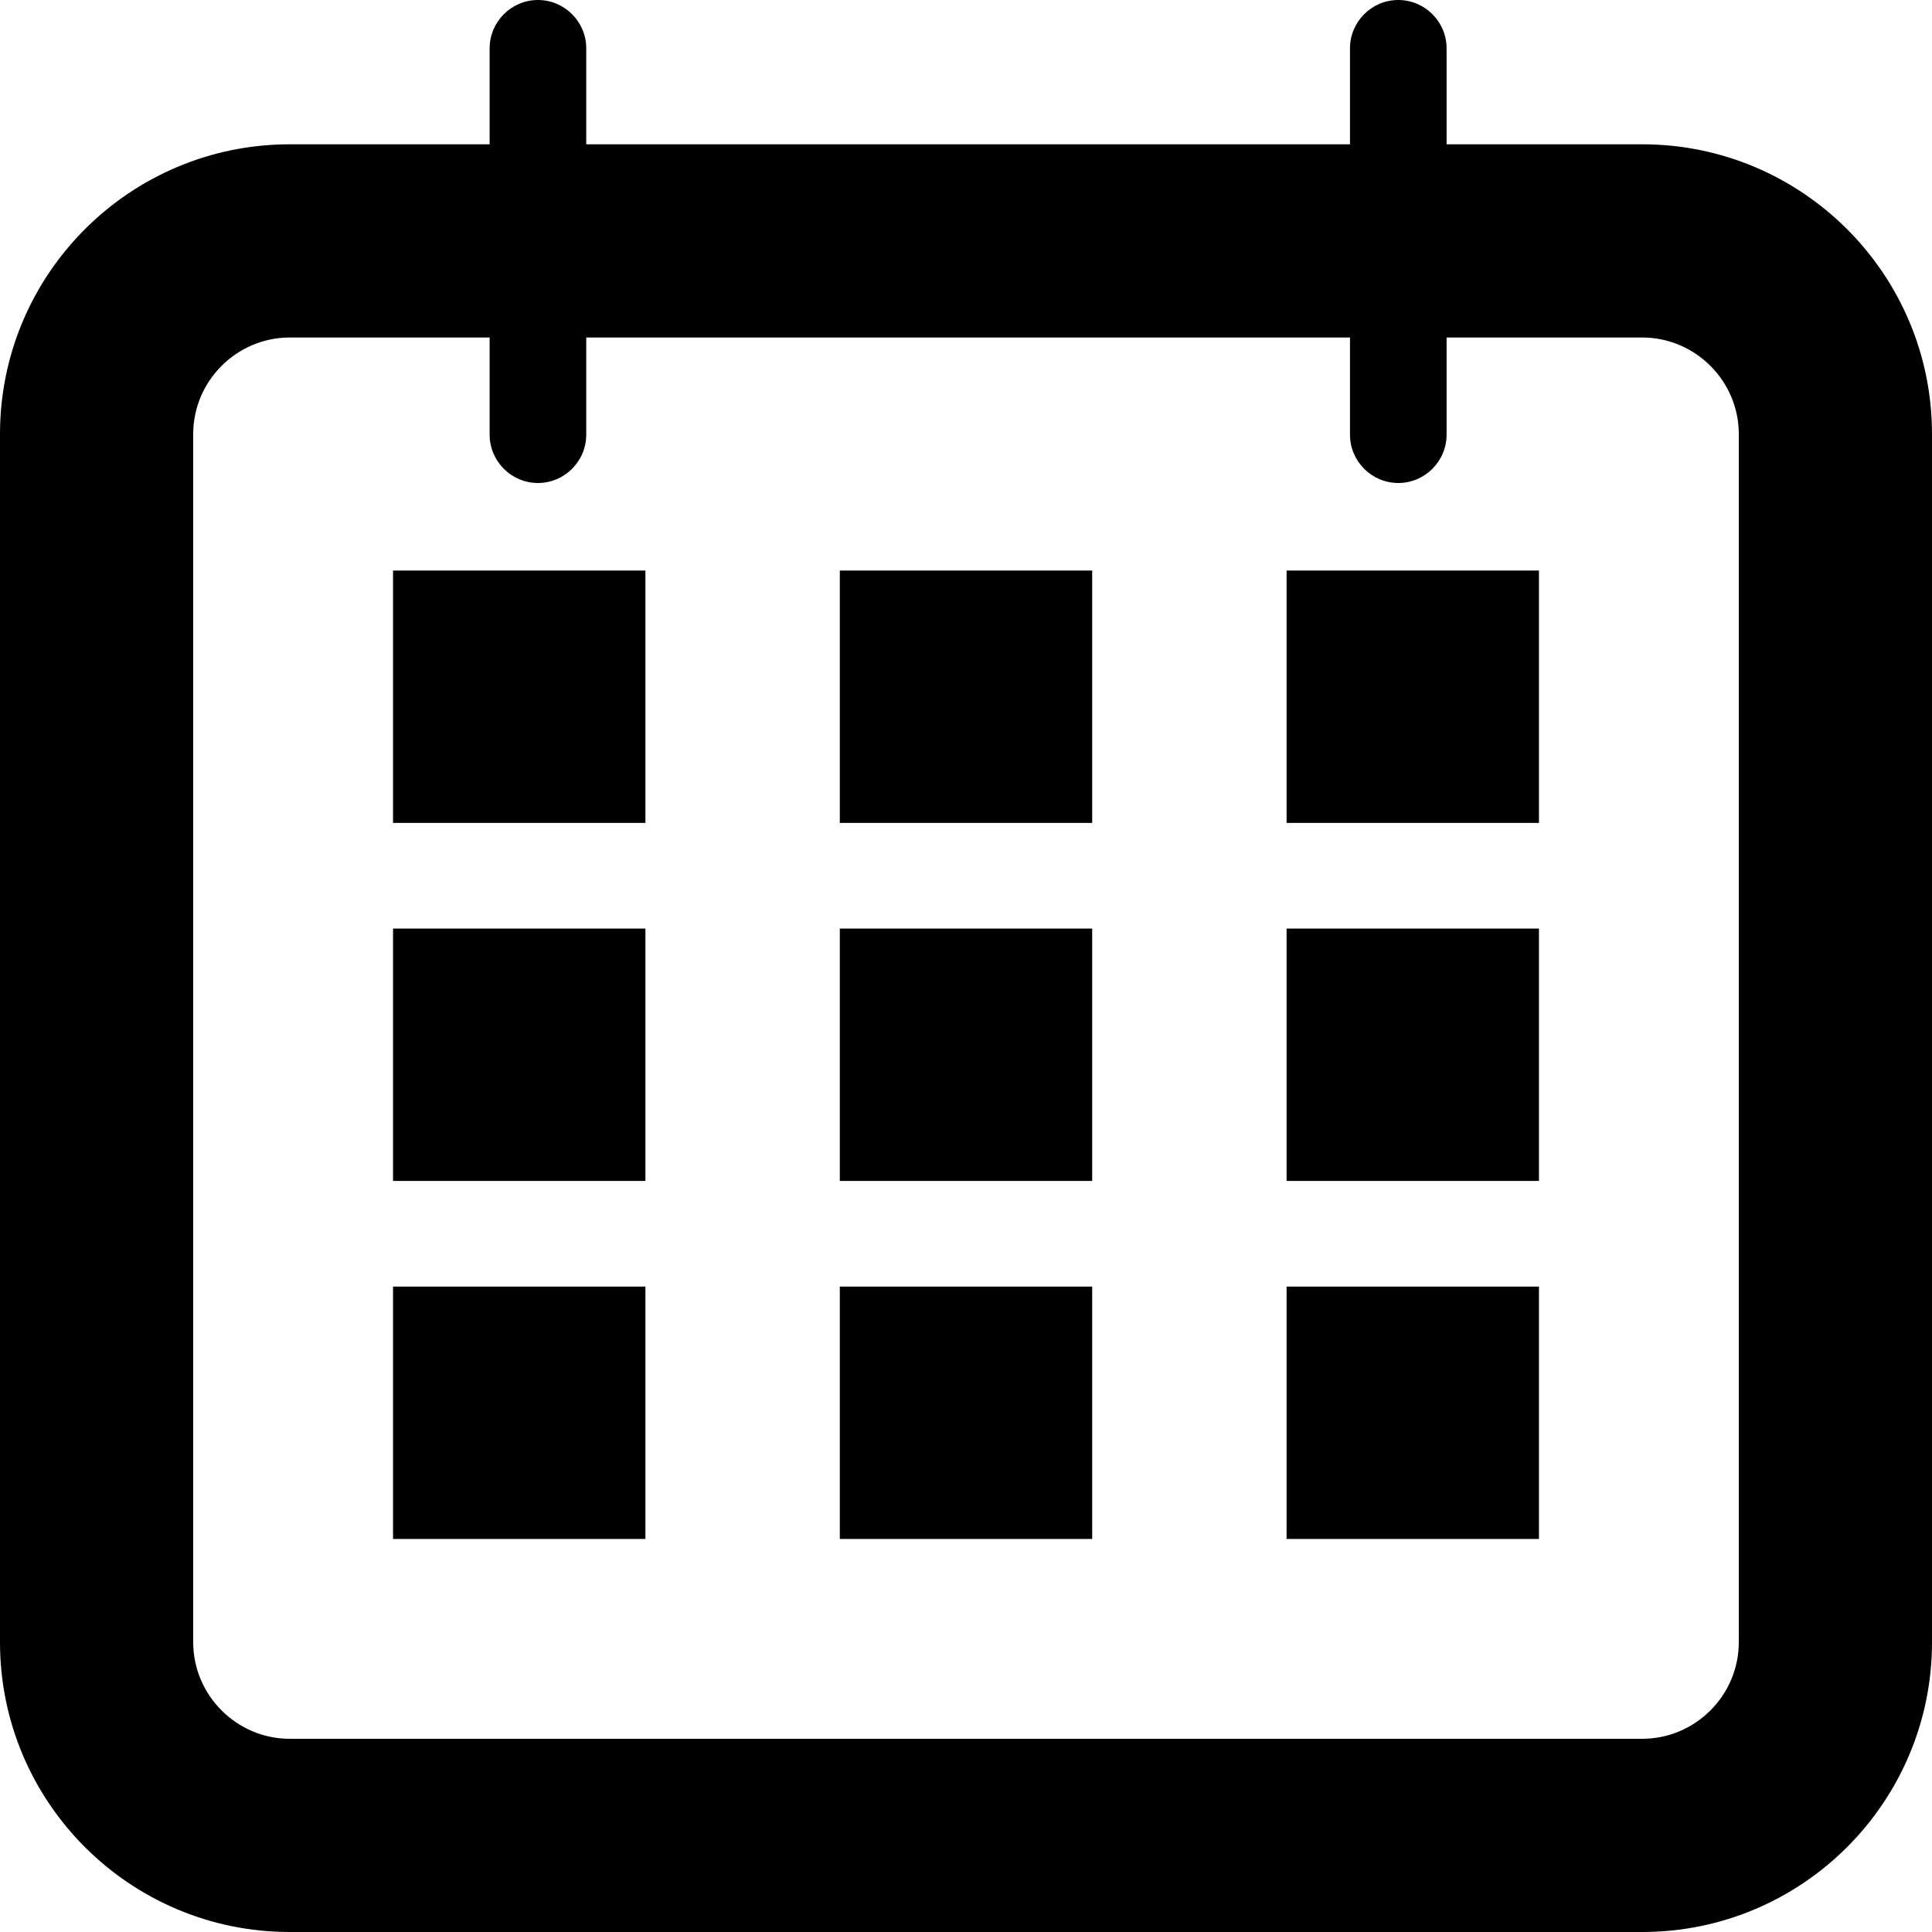 <?xml version="1.0" encoding="utf-8"?>
<!-- Generator: Adobe Illustrator 19.1.0, SVG Export Plug-In . SVG Version: 6.00 Build 0)  -->
<svg version="1.1" id="icones" xmlns="http://www.w3.org/2000/svg" xmlns:xlink="http://www.w3.org/1999/xlink" x="0px" y="0px"
	 viewBox="0 0 32 32" enable-background="new 0 0 32 32" xml:space="preserve">
<g>
	<path d="M27.2,2.39h-3.24V0.8c0-0.44-0.36-0.8-0.8-0.8s-0.8,0.36-0.8,0.8v1.59H9.71V0.8c0-0.44-0.36-0.8-0.8-0.8s-0.8,0.36-0.8,0.8
		v1.59H4.8C2.15,2.39,0,4.54,0,7.19V27.2C0,29.85,2.15,32,4.8,32h22.4c2.65,0,4.8-2.15,4.8-4.8V7.19C32,4.54,29.85,2.39,27.2,2.39z
		 M28.8,27.2c0,0.88-0.72,1.6-1.6,1.6H4.8c-0.88,0-1.6-0.72-1.6-1.6V7.19c0-0.88,0.72-1.6,1.6-1.6h3.31V7.2c0,0.44,0.36,0.8,0.8,0.8
		s0.8-0.36,0.8-0.8V5.59h12.65V7.2c0,0.44,0.36,0.8,0.8,0.8s0.8-0.36,0.8-0.8V5.59h3.24c0.88,0,1.6,0.72,1.6,1.6V27.2z"/>
	<rect x="6.51" y="9.45" width="4.18" height="4.18"/>
	<rect x="13.91" y="9.45" width="4.18" height="4.18"/>
	<rect x="21.31" y="9.45" width="4.18" height="4.18"/>
	<rect x="6.51" y="15.38" width="4.18" height="4.18"/>
	<rect x="13.91" y="15.38" width="4.18" height="4.18"/>
	<rect x="21.31" y="15.38" width="4.18" height="4.18"/>
	<rect x="6.51" y="21.31" width="4.18" height="4.18"/>
	<rect x="13.91" y="21.31" width="4.18" height="4.18"/>
	<rect x="21.31" y="21.31" width="4.18" height="4.18"/>
</g>
</svg>
